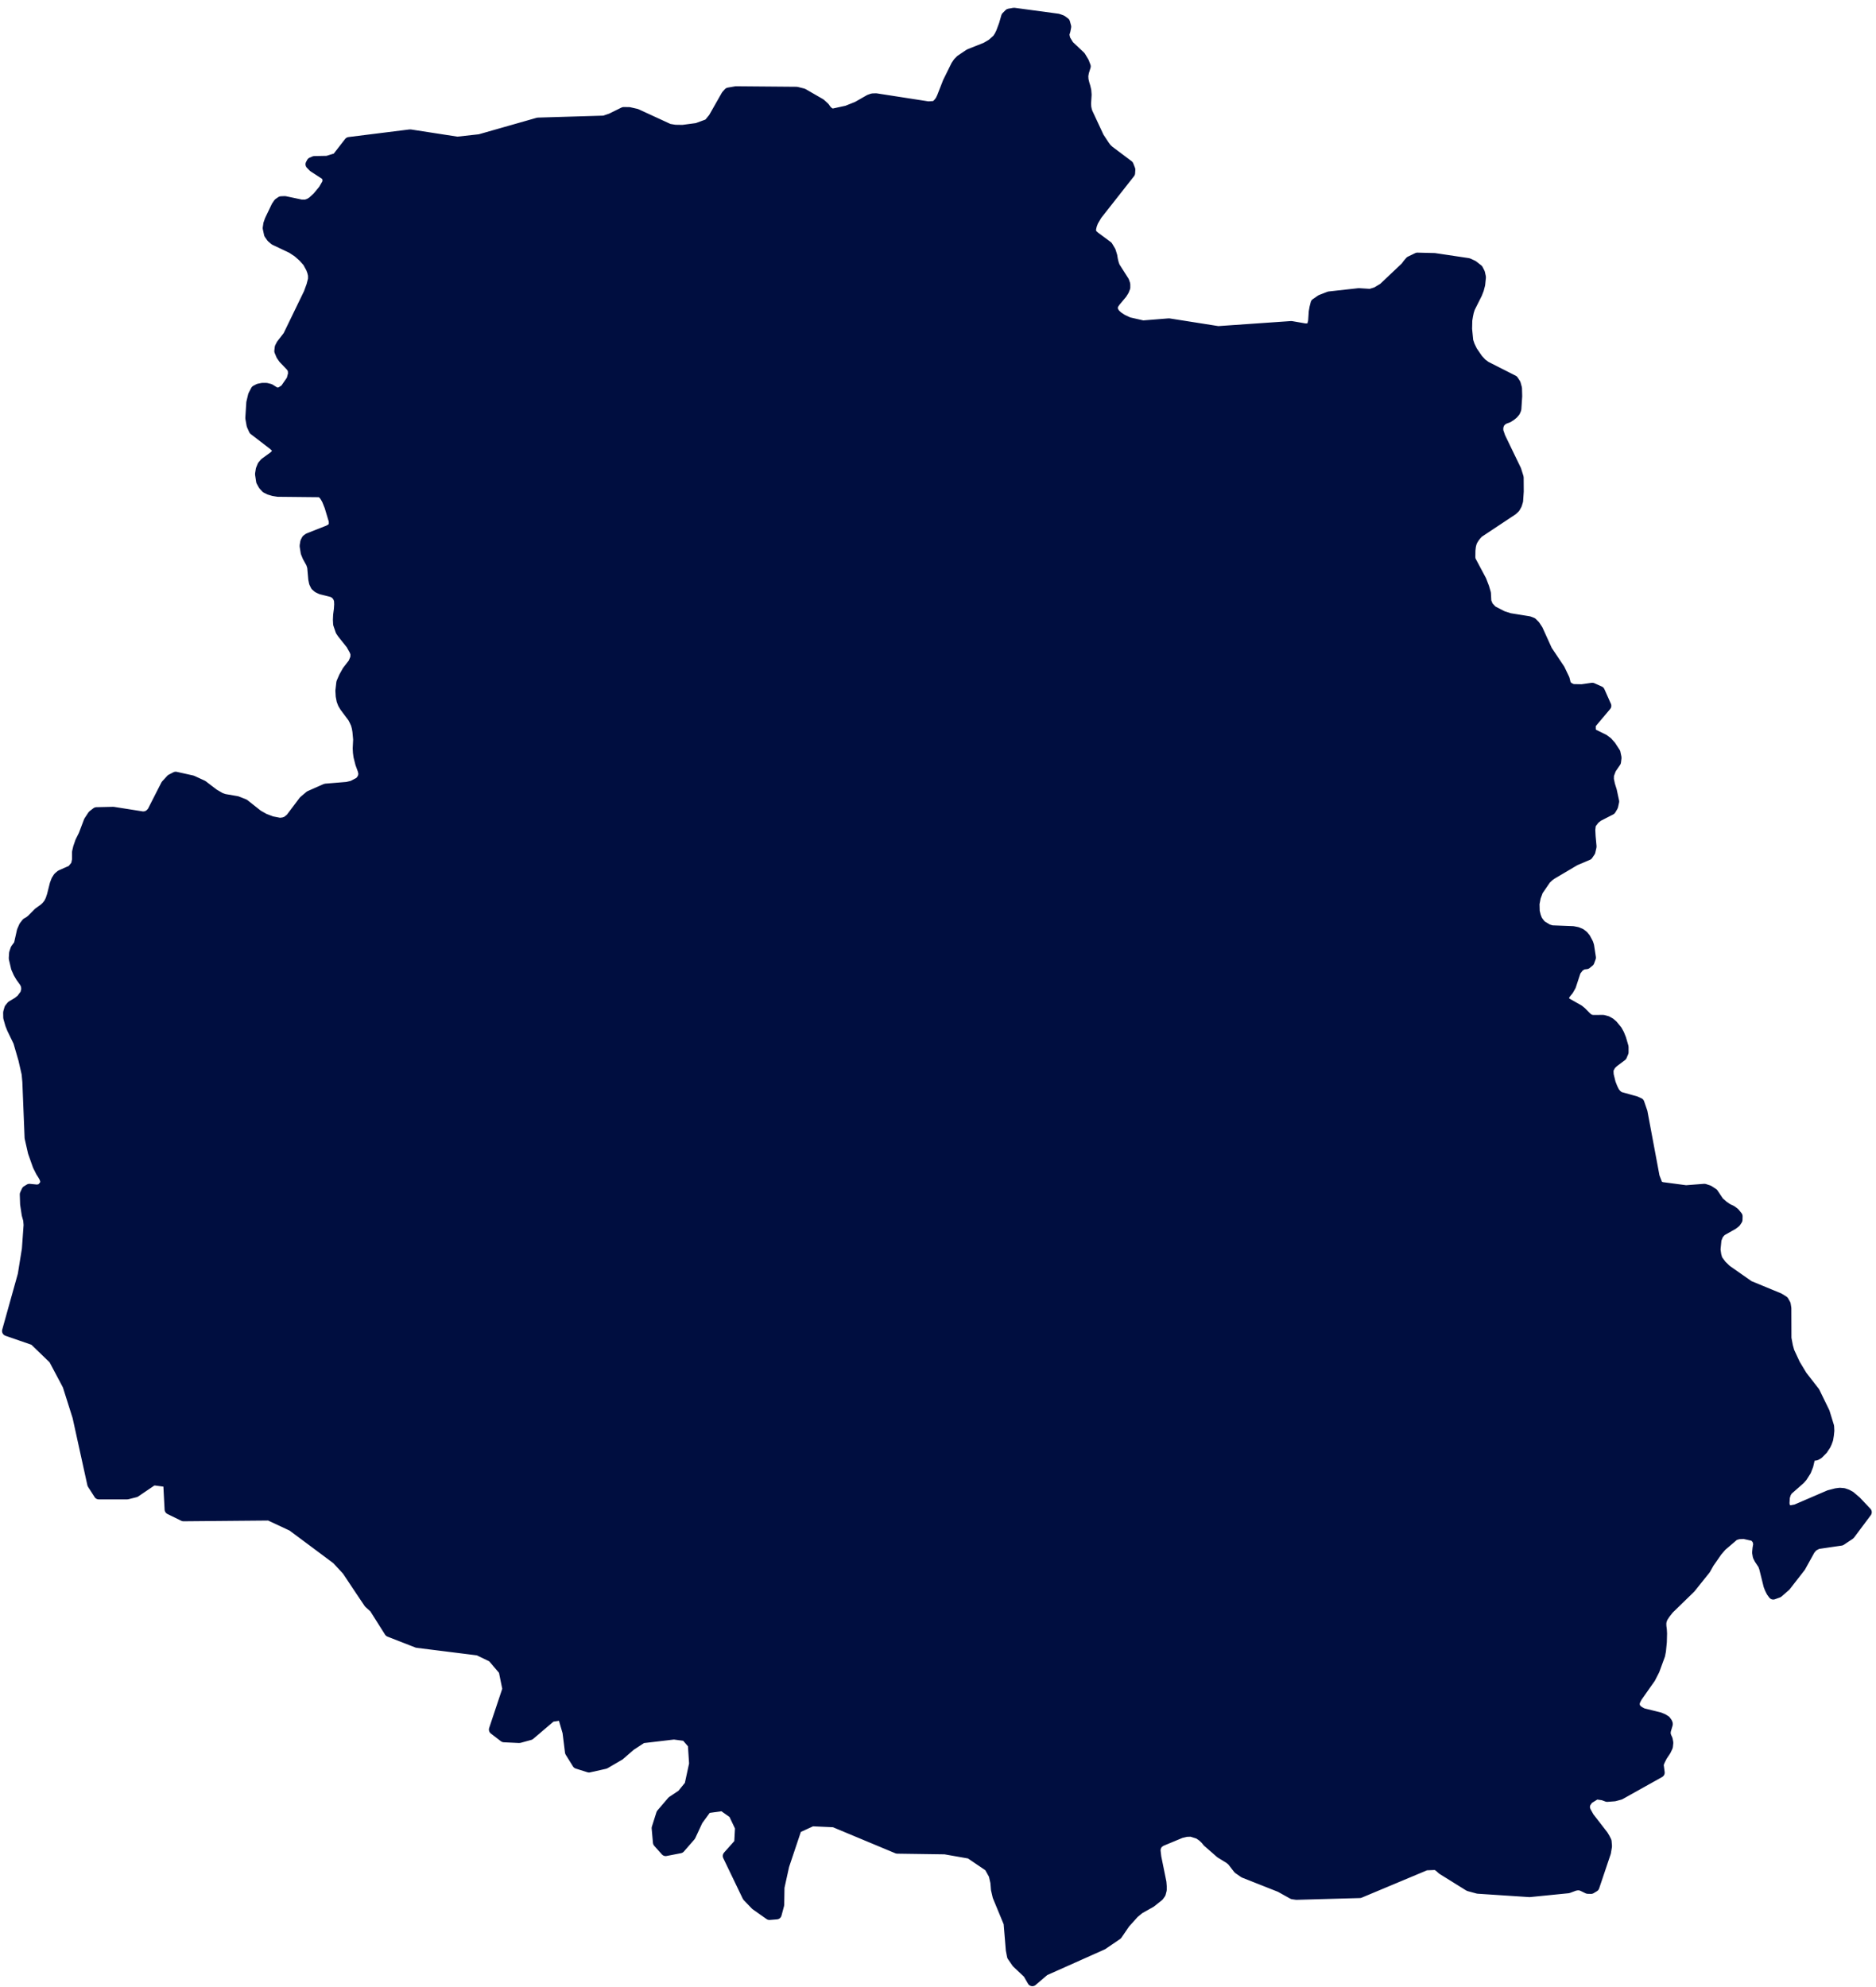 <svg width="186" height="197" viewBox="0 0 186 197" fill="none" xmlns="http://www.w3.org/2000/svg">
<path d="M35.797 157.81L34.398 155.71L33.377 154.609L28.975 151.329L26.692 150.26L18.191 150.335L16.819 149.661L16.677 146.957L15.192 146.761L13.424 147.961L12.614 148.165H9.797L9.779 148.13L9.151 147.153L7.682 140.471L6.699 137.367L5.321 134.769L3.381 132.895L0.702 131.967L2.259 126.393L2.67 123.838L2.84 121.453L2.798 120.956L2.65 120.428L2.493 119.392L2.461 118.426L2.631 118.053L2.916 117.877L3.676 117.952L4.068 117.882L4.438 117.47L4.501 117.107L4.395 116.783L4.226 116.478L4.047 116.202L3.739 115.588L3.265 114.251L2.938 112.807L2.715 107.253L2.642 106.466L2.315 105.03L1.809 103.295L1.181 101.999L1.012 101.571L0.821 100.9L0.811 100.394L0.927 99.989L1.138 99.726L1.772 99.346L2.111 99.067L2.494 98.558L2.611 98.118L2.579 97.73L2.441 97.416L2.046 96.868L1.814 96.476L1.591 95.97L1.369 95.024L1.401 94.501L1.538 94.092L1.869 93.644L2.171 92.3L2.375 91.83L2.629 91.503L2.883 91.358L3.115 91.176L3.812 90.475L4.362 90.08L4.604 89.85L4.827 89.57L5.006 89.21L5.154 88.762L5.428 87.668L5.579 87.27L5.77 86.969L6.024 86.754L7.123 86.27L7.534 85.766L7.64 85.25V84.491L7.747 84.034L7.957 83.427L8.285 82.773L8.802 81.408L9.183 80.827L9.566 80.532L11.224 80.494L14.186 80.962L14.556 80.909L14.851 80.728L15.084 80.482L16.447 77.809L16.953 77.258L17.418 77.016L19.058 77.381L20.094 77.858L21.214 78.711L21.862 79.088L22.232 79.217L23.488 79.433L24.217 79.719L25.573 80.794L26.208 81.153L26.936 81.43L27.74 81.586L28.11 81.543L28.437 81.427L28.807 81.128L30.11 79.4L30.701 78.898L32.286 78.198L34.413 78.025L34.952 77.896L35.671 77.519L35.957 77.13L36.041 76.732L35.967 76.377L35.724 75.715L35.545 75.004L35.492 74.614L35.47 74.207L35.514 73.317L35.439 72.509L35.376 72.142L35.281 71.789L35.133 71.465L34.976 71.159L34.172 70.081L33.993 69.783L33.867 69.455L33.782 69.01L33.751 68.484L33.845 67.675L34.099 67.093L34.426 66.51L35.017 65.746L35.228 65.237L35.25 64.805L35.123 64.481L34.796 63.894L33.952 62.838L33.761 62.559L33.528 61.879L33.507 61.452L33.528 60.987L33.603 60.411L33.634 59.928L33.613 59.501L33.487 59.171L33.276 58.912L32.99 58.728L31.835 58.436L31.518 58.285L31.285 58.085L31.138 57.783L31.063 57.421L30.957 56.218L30.841 55.858L30.482 55.209L30.313 54.797L30.206 54.13L30.27 53.731L30.396 53.494L30.575 53.358L32.575 52.568L32.977 52.335L33.103 51.988L33.093 51.633L32.667 50.215L32.406 49.566L32.233 49.258L32.032 48.984L31.747 48.799L27.561 48.756L27.117 48.687L26.715 48.567L26.377 48.399L26.103 48.102L25.892 47.717L25.786 47.005L25.859 46.547L26.017 46.157L26.239 45.896L27.127 45.252L27.444 44.938L27.487 44.634L27.35 44.364L27.096 44.125L25.162 42.639L24.948 42.159L24.822 41.454L24.919 39.922L25.095 39.185L25.353 38.692L25.648 38.537L26.018 38.464H26.398L26.757 38.554L27.36 38.931L27.783 38.897L28.258 38.594L28.905 37.656L29.063 37.053L29.021 36.605L28.82 36.315L28.098 35.561L27.876 35.24L27.697 34.812L27.738 34.449L27.897 34.14L28.553 33.293L30.607 29.055L30.881 28.3L31.038 27.691V27.286L30.953 26.924L30.827 26.592L30.5 25.991L30.046 25.483L29.528 25.026L28.933 24.63L27.212 23.813L26.905 23.546L26.672 23.209L26.546 22.616L26.609 22.191L26.747 21.804L27.403 20.438L27.604 20.144L27.868 19.96L28.238 19.944L29.89 20.292H30.313L30.661 20.173L30.957 19.993L31.463 19.53L32.066 18.8L32.458 18.119L32.471 17.711L32.32 17.387L31.063 16.57L30.789 16.287L30.895 16.092L31.169 15.975L32.458 15.95L33.39 15.661L34.615 14.085L40.666 13.33L45.339 14.052L47.569 13.806L53.344 12.16L59.901 11.964L60.588 11.73L61.834 11.114L62.372 11.119L63.094 11.283L66.326 12.772L66.917 12.87L67.693 12.882L69.109 12.694L70.218 12.286L70.355 12.142L70.729 11.683L72.007 9.436L72.239 9.18L72.968 9.054L78.976 9.104L79.62 9.265L81.363 10.271L81.764 10.636L81.955 10.908L82.201 11.142L82.518 11.282L83.966 10.968L84.99 10.56L86.193 9.872L86.504 9.763L86.852 9.751L92.022 10.553L92.687 10.51L92.867 10.379L93.036 10.209L93.227 9.959L93.385 9.623L93.969 8.131L94.782 6.486L94.983 6.189L95.225 5.94L96.102 5.352L97.75 4.696L98.346 4.345L98.874 3.871L99.075 3.559L99.244 3.216L99.53 2.45L99.762 1.647L100.048 1.358L100.534 1.27L104.88 1.855L105.282 1.997L105.592 2.225L105.708 2.651L105.635 3.031L105.519 3.413L105.625 3.901L105.984 4.494L107.136 5.578L107.475 6.142L107.644 6.582L107.465 7.153L107.402 7.53L107.423 7.907L107.508 8.267L107.614 8.616L107.699 8.981L107.73 9.391L107.677 10.269L107.699 10.646L107.762 10.94L107.825 11.142L108.969 13.596L109.528 14.446L109.729 14.708L109.951 14.92L111.895 16.381L112.064 16.814L112.043 17.16L108.764 21.331L108.394 21.962L108.256 22.332L108.172 22.686L108.182 22.991L108.245 23.176L108.55 23.453L109.832 24.402L110.127 24.895L110.275 25.372L110.338 25.75L110.423 26.104L110.539 26.436L111.459 27.882L111.565 28.192V28.512L111.439 28.828L111.248 29.132L110.582 29.93L110.391 30.216L110.307 30.541L110.391 30.843L110.57 31.12L110.856 31.381L111.268 31.653L111.89 31.947L113.319 32.272L115.897 32.066L120.775 32.835L128.029 32.332L129.392 32.568H129.762L130.057 32.392L130.195 31.859L130.258 30.916L130.333 30.489L130.439 30.076L130.957 29.718L131.785 29.397L134.722 29.072L135.862 29.143L136.468 28.956L137.155 28.541L139.363 26.452L139.574 26.164L139.806 25.896L140.529 25.548L142.23 25.591L145.572 26.09L146.046 26.308L146.553 26.705L146.732 27.055L146.827 27.487L146.752 28.212L146.626 28.693L146.456 29.128L145.749 30.539L145.633 30.898L145.548 31.298L145.475 31.75L145.454 32.613L145.57 33.801L145.728 34.268L145.982 34.792L146.531 35.596L146.921 36.019L147.313 36.309L150.052 37.699L150.274 38.036L150.401 38.497L150.422 39.279L150.337 40.564L150.231 40.82L150.04 41.042L149.818 41.226L149.532 41.411L149.121 41.562L148.867 41.736L148.656 41.997L148.55 42.349V42.729L148.76 43.341L150.334 46.598L150.567 47.34L150.576 48.721L150.513 49.663L150.397 50.041L150.218 50.36L149.964 50.595L146.579 52.843L146.347 53.1L146.156 53.358L145.998 53.625L145.924 53.796L145.86 54.032L145.829 54.178L145.786 54.568L145.776 55.268L145.807 55.522L146.885 57.547L147.152 58.241L147.321 58.817L147.364 59.649L147.555 60.106L147.967 60.544L149.003 61.078L149.668 61.289L151.594 61.6L151.921 61.726L152.195 62.001L152.48 62.433L153.41 64.48L154.66 66.347L155.125 67.318L155.263 67.871L155.495 68.122L155.907 68.326L156.836 68.344L157.872 68.196L158.611 68.525L159.258 69.981L157.713 71.814L157.723 72.569L157.997 72.79L159.024 73.296L159.383 73.565L159.721 73.942L160.165 74.624L160.271 75.127L160.218 75.552L159.743 76.247L159.521 76.84L159.511 77.268L159.627 77.818L159.806 78.391L160.038 79.468L159.932 79.948L159.721 80.303L158.453 80.954L158.111 81.227L157.731 81.722L157.668 82.272L157.7 82.912L157.794 83.942L157.678 84.448L157.446 84.79L156.167 85.333L153.84 86.709L153.586 86.896L153.279 87.187L152.497 88.326L152.265 88.955L152.139 89.61L152.16 90.374L152.276 90.841L152.424 91.227L152.615 91.496L152.837 91.754L153.462 92.129L153.852 92.246L155.958 92.328L156.37 92.407L156.718 92.552L156.992 92.761L157.203 93.022L157.457 93.496L157.489 93.578L157.552 93.777L157.731 94.947L157.583 95.356L157.298 95.59L156.918 95.635L156.559 95.87L156.242 96.285L155.756 97.763L155.513 98.189L155.271 98.478L155.039 98.837L155.08 99.139L155.271 99.396L156.539 100.115L156.803 100.329L157.29 100.82L157.532 101.03L157.859 101.134L158.951 101.129L159.331 101.23L159.648 101.408L159.912 101.634L160.334 102.148L160.545 102.529L160.736 103.003L160.968 103.807V104.335L160.81 104.71L159.987 105.331L159.713 105.593L159.471 106.048L159.492 106.564L159.693 107.389L159.884 107.874L160.075 108.259L160.286 108.526L160.56 108.735L162.187 109.19L162.535 109.351L162.846 110.256L164.049 116.678L164.388 117.552L164.746 117.696L167.158 118.016L168.986 117.875L169.419 118.015L169.866 118.305L170.437 119.157L170.88 119.547L171.302 119.836L171.672 120.007L171.989 120.242L172.274 120.593L172.264 120.948L172.095 121.203L171.831 121.411L170.669 122.07L170.384 122.392L170.183 122.883L170.085 123.893L170.163 124.445L170.289 124.885L170.691 125.427L171.177 125.898L173.416 127.467L176.399 128.698L176.854 128.981L177.045 129.321L177.108 129.716L177.118 132.689L177.266 133.473L177.414 134.01L177.998 135.264L178.685 136.402L179.932 138.004L180.915 140.023L181.348 141.432L181.369 141.857L181.326 142.282L181.257 142.702L181.137 143.033L181.021 143.283L180.725 143.73L180.292 144.168L180.07 144.296L179.932 144.326L179.646 144.312L179.562 144.409L179.436 144.673L179.288 145.305L179.077 145.846L178.707 146.429L178.484 146.686L177.256 147.765L177.087 148.036L176.961 148.429L176.919 149.098L177.025 149.502L177.248 149.719L177.546 149.754L178.064 149.658L181.35 148.242L182.05 148.061L182.409 148.013L182.789 148.044L183.127 148.16L183.454 148.336L184.057 148.851L185.081 149.935L183.423 152.154L182.536 152.749L180.209 153.09L179.766 153.326L179.48 153.65L178.529 155.368L177.047 157.272L176.308 157.916L175.812 158.094L175.621 157.831L175.473 157.538L175.347 157.224L174.914 155.479L174.798 155.152L174.427 154.593L174.28 154.301L174.217 153.937L174.258 153.517L174.333 153.095L174.238 152.682L173.928 152.315L172.913 152.086L172.364 152.113L171.952 152.241L170.706 153.308L170.259 153.826L169.456 154.984L169.107 155.605L167.618 157.466L165.47 159.555L165.111 160.011L164.857 160.401L164.741 160.721L164.71 160.961L164.72 161.258L164.763 161.586L164.784 161.963L164.763 162.8L164.678 163.676L164.593 164.113L164.044 165.612L163.642 166.395L162.329 168.263L162.15 168.601L162.055 168.909L162.109 169.216L162.268 169.48L162.542 169.685L162.862 169.858L164.53 170.27L164.879 170.413L165.153 170.584L165.301 170.784L165.342 170.879L165.352 170.922V170.959L165.173 171.556L165.13 171.857L165.204 172.159L165.342 172.459L165.405 172.788L165.364 173.181L165.173 173.58L164.803 174.139L164.58 174.581L164.442 174.933L164.549 175.756L160.626 177.949L160.067 178.1L159.348 178.155L158.936 178.002L158.257 177.907L157.485 178.386L157.18 178.827L157.127 179.249L157.233 179.576L157.56 180.162L158.968 181.983L159.137 182.268L159.285 182.569L159.326 183.053L159.22 183.681L158.076 187.082L157.749 187.28L157.422 187.272L156.788 186.966L156.461 186.918L156.123 186.976L155.478 187.217L151.65 187.599L146.531 187.263L145.633 187.018L142.989 185.372L142.715 185.125L142.398 184.904L141.373 184.946L134.816 187.693L128.538 187.867L128.165 187.814L126.918 187.119L123.334 185.701L122.763 185.306L122.161 184.526L121.907 184.31L120.999 183.751L119.727 182.642L119.516 182.383L119.221 182.104L118.841 181.84L118.112 181.608L117.625 181.624L117.086 181.75L115.117 182.569L114.822 182.775L114.642 183.06L114.558 183.409L114.642 184.137L115.149 186.634L115.18 187.021V187.384L115.086 187.743L114.895 188.012L114.113 188.631L112.958 189.282L112.451 189.703L111.553 190.699L110.771 191.843L109.314 192.833L103.56 195.402L102.355 196.431L101.919 195.676L100.8 194.62L100.342 193.955L100.222 193.339L100.003 190.673L98.911 188.033L98.748 187.333L98.692 186.639L98.525 185.9L98.071 185.085L96.162 183.792L93.697 183.359L88.964 183.292L82.696 180.675L80.513 180.575L78.996 181.272L77.752 184.979L77.664 185.379L77.281 187.12L77.253 188.857L76.999 189.808L76.287 189.866L74.91 188.893L74.097 188.047L72.16 184.018L73.293 182.746L73.378 181.198L72.722 179.816L71.652 179.066L70.088 179.282L69.197 180.502L68.475 182.049L67.425 183.253L65.996 183.53L65.236 182.678L65.11 181.256L65.561 179.833L66.632 178.58L67.611 177.927L68.368 176.993L68.823 174.885L68.697 172.942L67.987 172.126L66.818 171.973L63.677 172.343L62.522 173.097L61.444 174.035L59.987 174.886L58.395 175.243L57.233 174.876L56.514 173.719L56.269 171.742L55.776 170.056L54.657 170.228L52.543 172.029L51.488 172.32L49.967 172.248L48.974 171.485L50.312 167.473L49.939 165.633L48.818 164.315L47.424 163.643L43.828 163.193L41.367 162.886L38.599 161.805L37.107 159.442L36.571 158.96L35.797 157.81Z" fill="#000E40" stroke="#000E40" stroke-linecap="round" stroke-linejoin="round"/>
</svg>
